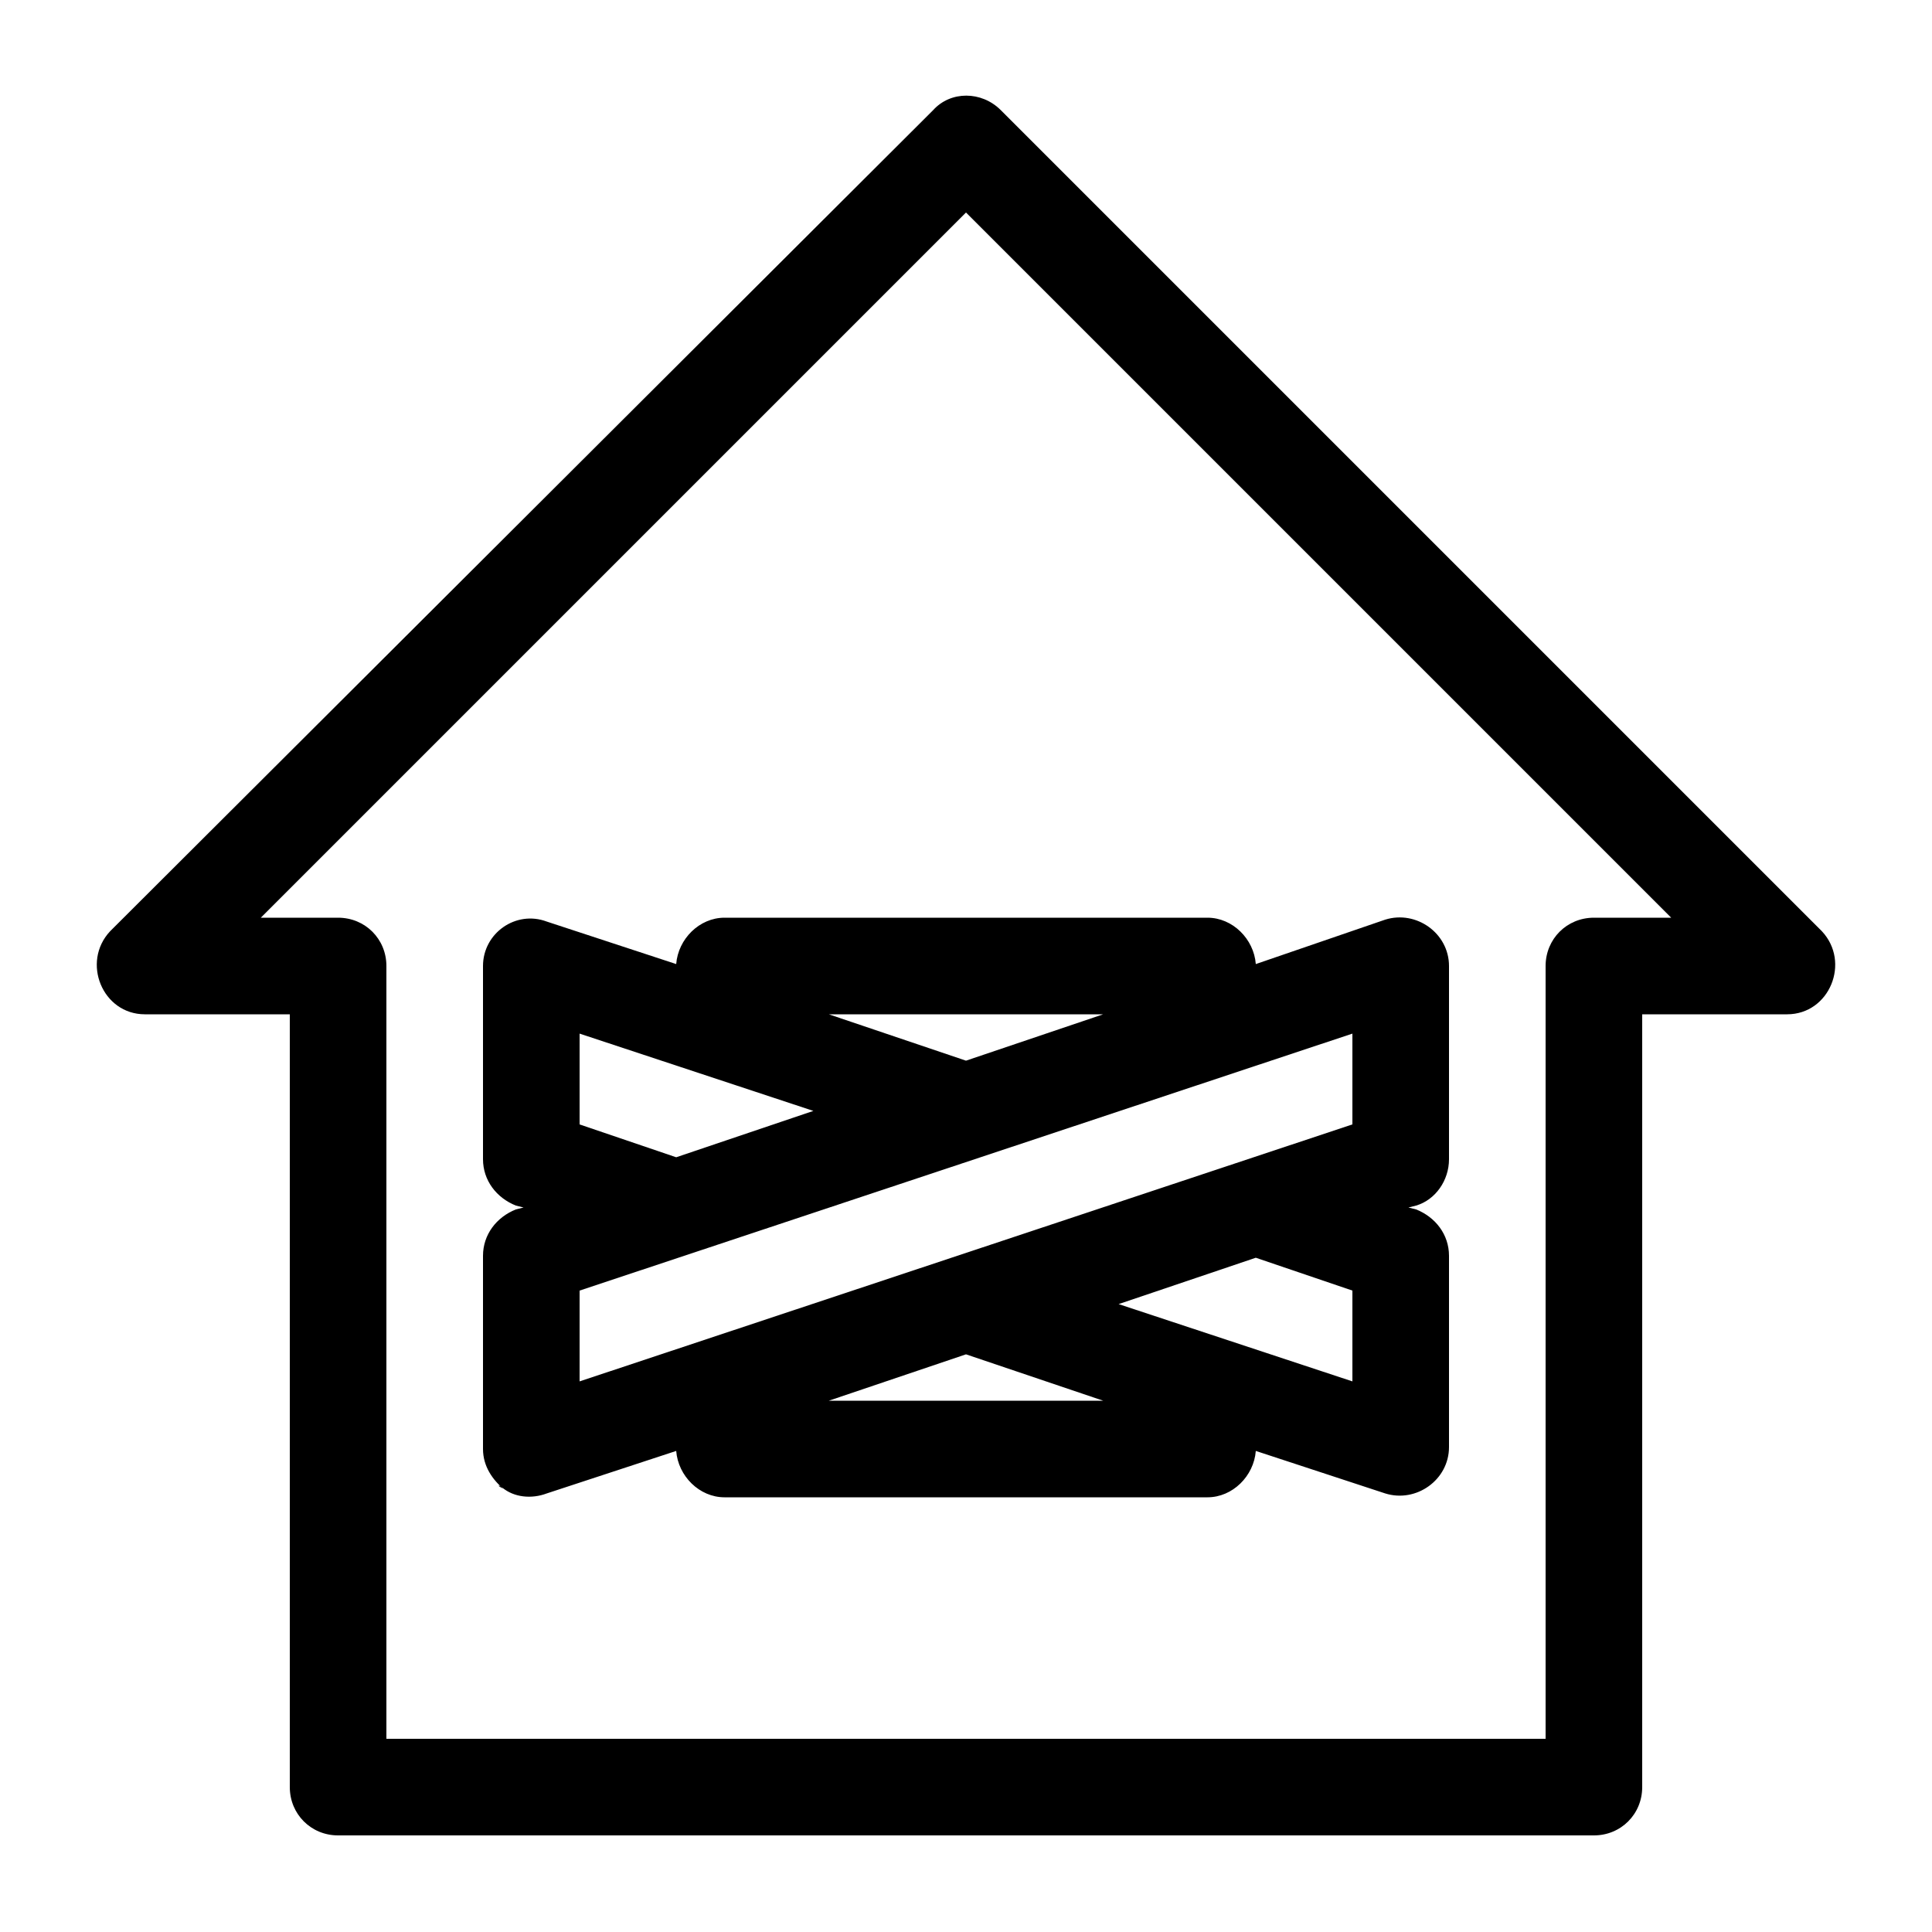<svg xmlns="http://www.w3.org/2000/svg" xmlns:xlink="http://www.w3.org/1999/xlink" version="1.1" x="0px" y="0px" viewBox="0 0 100 100" enable-background="new 0 0 100 100" xml:space="preserve"><path d="M7.5,52.5H15v40c0,1.4,1.1,2.5,2.5,2.5h65c1.4,0,2.5-1.1,2.5-2.5v-40h7.5c2.2,0,3.3-2.7,1.8-4.3L51.8,5.7c-1-1-2.6-1-3.5,0  L5.7,48.2C4.2,49.8,5.3,52.5,7.5,52.5z M50,11l36.5,36.5h-4c-1.4,0-2.5,1.1-2.5,2.5v40H20V50c0-1.4-1.1-2.5-2.5-2.5h-4L50,11z"></path><path d="M26,77c0.6,0.5,1.5,0.6,2.3,0.3l6.7-2.2c0.1,1.3,1.2,2.4,2.5,2.4h25c1.3,0,2.4-1.1,2.5-2.4l6.7,2.2c1.6,0.5,3.3-0.7,3.3-2.4  V65c0-1.1-0.7-2-1.7-2.4l-0.4-0.1l0.4-0.1c1-0.3,1.7-1.3,1.7-2.4V50c0-1.7-1.7-2.9-3.3-2.4L65,49.9c-0.1-1.3-1.2-2.4-2.5-2.4h-25  c-1.3,0-2.4,1.1-2.5,2.4l-6.7-2.2C26.7,47.1,25,48.3,25,50v10c0,1.1,0.7,2,1.7,2.4l0.4,0.1l-0.4,0.1C25.7,63,25,63.9,25,65v10  c0,0.9,0.5,1.6,1.1,2.1C26,77,25.9,77,25.8,76.9C25.9,76.9,26,77,26,77C26.5,77.3,25.4,76.6,26,77z M42.9,72.5l7.1-2.4l7.1,2.4H42.9  z M70,71.5l-12.1-4l7.1-2.4l5,1.7V71.5z M57.1,52.5L50,54.9l-7.1-2.4H57.1z M30,53.5l12.1,4L35,59.9l-5-1.7V53.5z M30,66.8l40-13.3  v4.7L30,71.5V66.8z"></path></svg>